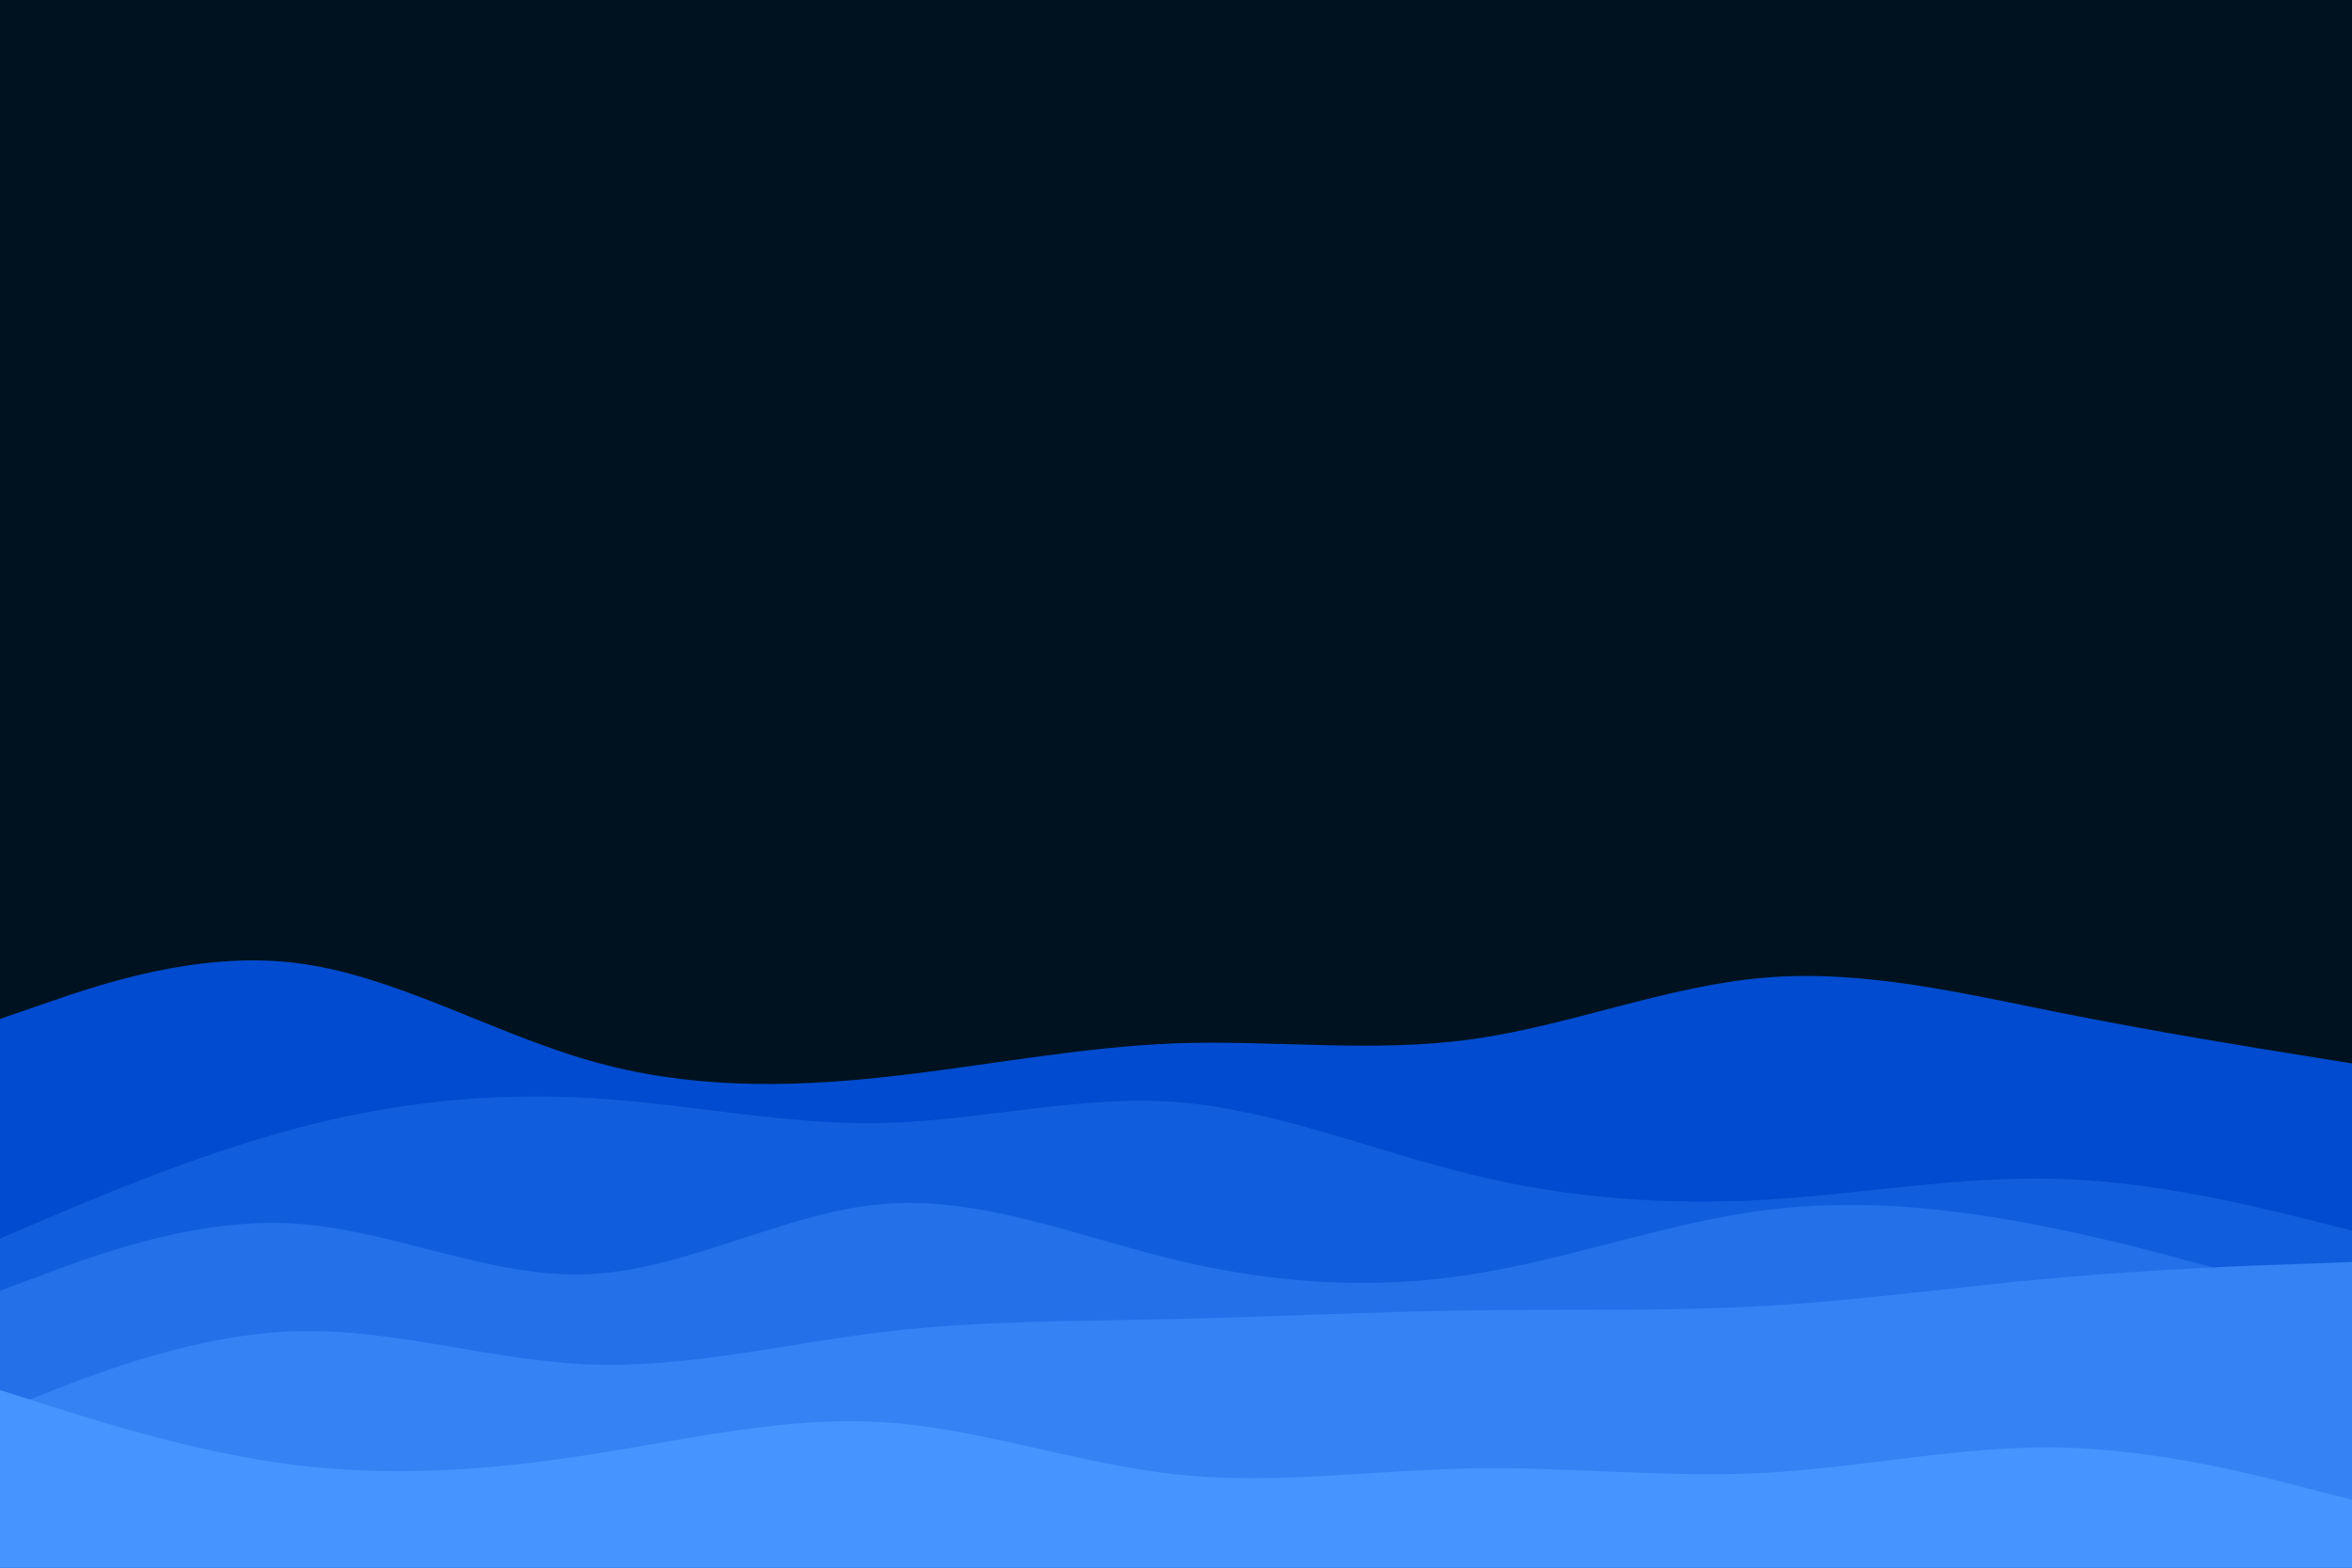 <svg id="visual" viewBox="0 0 900 600" width="900" height="600" xmlns="http://www.w3.org/2000/svg" xmlns:xlink="http://www.w3.org/1999/xlink" version="1.1"><rect x="0" y="0" width="900" height="600" fill="#001220"></rect><path d="M0 390L18.8 383.5C37.7 377 75.3 364 112.8 368.5C150.3 373 187.7 395 225.2 405.8C262.7 416.7 300.3 416.3 337.8 412.3C375.3 408.3 412.7 400.7 450.2 399.3C487.7 398 525.3 403 562.8 397.8C600.3 392.7 637.7 377.3 675.2 374.2C712.7 371 750.3 380 787.8 387.5C825.3 395 862.7 401 881.3 404L900 407L900 601L881.3 601C862.7 601 825.3 601 787.8 601C750.3 601 712.7 601 675.2 601C637.7 601 600.3 601 562.8 601C525.3 601 487.7 601 450.2 601C412.7 601 375.3 601 337.8 601C300.3 601 262.7 601 225.2 601C187.7 601 150.3 601 112.8 601C75.3 601 37.7 601 18.8 601L0 601Z" fill="#004bcf"></path><path d="M0 474L18.8 466C37.7 458 75.3 442 112.8 432C150.3 422 187.7 418 225.2 420.2C262.7 422.3 300.3 430.7 337.8 429.8C375.3 429 412.7 419 450.2 421.8C487.7 424.7 525.3 440.3 562.8 449.5C600.3 458.7 637.7 461.3 675.2 459.2C712.7 457 750.3 450 787.8 451.2C825.3 452.3 862.7 461.7 881.3 466.3L900 471L900 601L881.3 601C862.7 601 825.3 601 787.8 601C750.3 601 712.7 601 675.2 601C637.7 601 600.3 601 562.8 601C525.3 601 487.7 601 450.2 601C412.7 601 375.3 601 337.8 601C300.3 601 262.7 601 225.2 601C187.7 601 150.3 601 112.8 601C75.3 601 37.7 601 18.8 601L0 601Z" fill="#115edc"></path><path d="M0 494L18.8 487C37.7 480 75.3 466 112.8 468.3C150.3 470.7 187.7 489.3 225.2 487.7C262.7 486 300.3 464 337.8 460.8C375.3 457.7 412.7 473.3 450.2 482.3C487.7 491.3 525.3 493.7 562.8 487.8C600.3 482 637.7 468 675.2 463.2C712.7 458.3 750.3 462.7 787.8 470.5C825.3 478.3 862.7 489.7 881.3 495.3L900 501L900 601L881.3 601C862.7 601 825.3 601 787.8 601C750.3 601 712.7 601 675.2 601C637.7 601 600.3 601 562.8 601C525.3 601 487.7 601 450.2 601C412.7 601 375.3 601 337.8 601C300.3 601 262.7 601 225.2 601C187.7 601 150.3 601 112.8 601C75.3 601 37.7 601 18.8 601L0 601Z" fill="#2370e9"></path><path d="M0 540L18.8 532.7C37.7 525.3 75.3 510.7 112.8 509.5C150.3 508.3 187.7 520.7 225.2 522.2C262.7 523.7 300.3 514.3 337.8 509.8C375.3 505.3 412.7 505.7 450.2 504.8C487.7 504 525.3 502 562.8 501.5C600.3 501 637.7 502 675.2 499.8C712.7 497.7 750.3 492.3 787.8 489C825.3 485.7 862.7 484.3 881.3 483.7L900 483L900 601L881.3 601C862.7 601 825.3 601 787.8 601C750.3 601 712.7 601 675.2 601C637.7 601 600.3 601 562.8 601C525.3 601 487.7 601 450.2 601C412.7 601 375.3 601 337.8 601C300.3 601 262.7 601 225.2 601C187.7 601 150.3 601 112.8 601C75.3 601 37.7 601 18.8 601L0 601Z" fill="#3482f4"></path><path d="M0 532L18.8 538C37.7 544 75.3 556 112.8 560.7C150.3 565.3 187.7 562.7 225.2 556.8C262.7 551 300.3 542 337.8 544.3C375.3 546.7 412.7 560.3 450.2 564.3C487.7 568.3 525.3 562.7 562.8 562C600.3 561.3 637.7 565.7 675.2 563.7C712.7 561.7 750.3 553.3 787.8 554C825.3 554.7 862.7 564.3 881.3 569.2L900 574L900 601L881.3 601C862.7 601 825.3 601 787.8 601C750.3 601 712.7 601 675.2 601C637.7 601 600.3 601 562.8 601C525.3 601 487.7 601 450.2 601C412.7 601 375.3 601 337.8 601C300.3 601 262.7 601 225.2 601C187.7 601 150.3 601 112.8 601C75.3 601 37.7 601 18.8 601L0 601Z" fill="#4694ff"></path></svg>